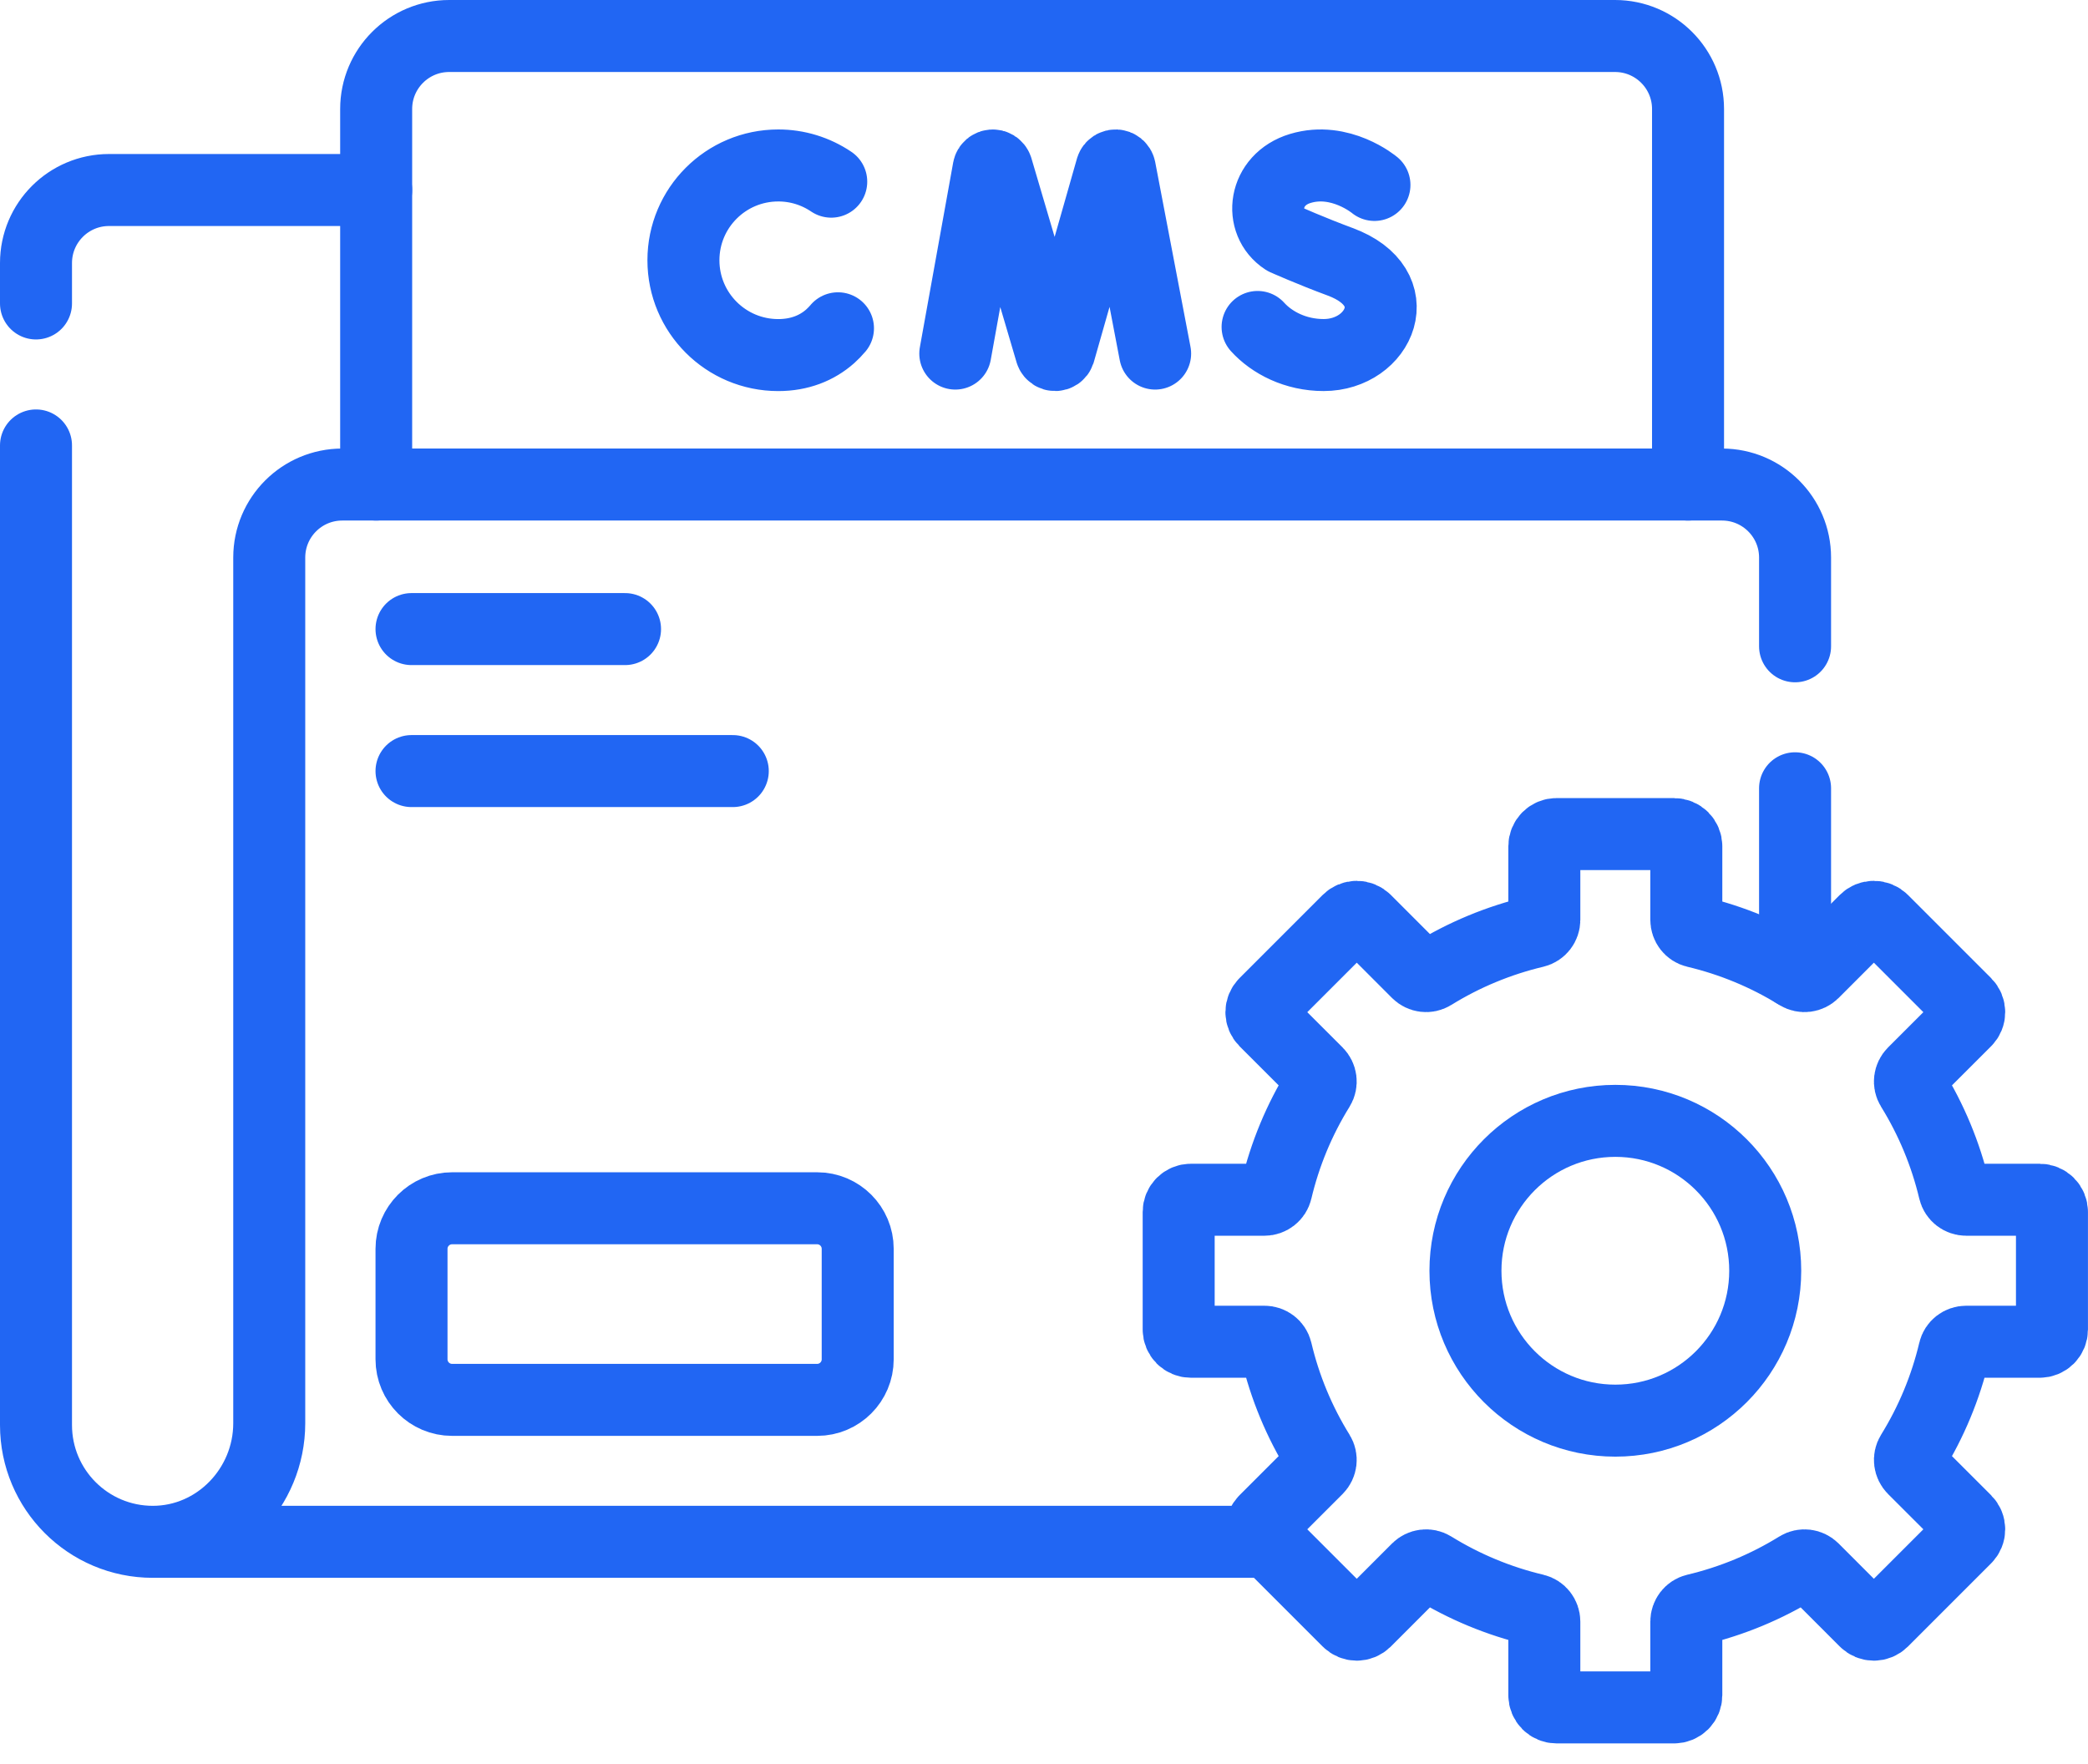 <svg width="58" height="49" viewBox="0 0 58 49" fill="none" xmlns="http://www.w3.org/2000/svg">
<path d="M1 8.429V7.307C1 6.186 1.908 5.278 3.028 5.278H10.45M1 12.373V39.583C1 40.479 1.363 41.29 1.95 41.877C2.537 42.464 3.348 42.827 4.244 42.827M4.244 42.827H35.249M4.244 42.827C6.037 42.827 7.479 41.325 7.479 39.533V15.487C7.479 14.367 8.387 13.459 9.507 13.459H47.834C48.954 13.459 49.863 14.367 49.863 15.487V17.952M49.863 27.009V21.896" stroke="#2166F3" stroke-width="2" stroke-miterlimit="10" stroke-linecap="round" stroke-linejoin="round"/>
<path d="M11.431 17.474H17.362M11.431 21.418H20.355M46.89 13.459V3.028C46.89 1.908 45.982 1 44.862 1H12.477C11.357 1 10.449 1.908 10.449 3.028V13.459M22.699 38.884H12.558C11.936 38.884 11.431 38.379 11.431 37.757V34.689C11.431 34.067 11.936 33.562 12.558 33.562H22.699C23.321 33.562 23.825 34.067 23.825 34.689V37.757C23.825 38.379 23.321 38.884 22.699 38.884Z" stroke="#2166F3" stroke-width="2" stroke-miterlimit="10" stroke-linecap="round" stroke-linejoin="round"/>
<path d="M26.536 9.821L27.461 4.693C27.484 4.573 27.652 4.561 27.691 4.677L29.197 9.781C29.233 9.89 29.387 9.889 29.423 9.78L30.877 4.678C30.915 4.562 31.082 4.571 31.107 4.691L32.087 9.821M23.09 5.046C22.655 4.752 22.142 4.595 21.618 4.596C20.163 4.596 18.984 5.775 18.984 7.229C18.984 8.684 20.163 9.863 21.618 9.863C22.208 9.863 22.694 9.668 23.063 9.34C23.139 9.271 23.211 9.198 23.277 9.119M38.179 5.137C38.179 5.137 37.234 4.343 36.12 4.679C35.096 4.987 34.953 6.167 35.694 6.649C35.694 6.649 36.42 6.973 37.226 7.271C39.165 7.986 38.33 9.862 36.768 9.862C35.986 9.862 35.33 9.52 34.933 9.082M56.999 36.931V33.663C56.999 33.574 56.963 33.487 56.9 33.424C56.836 33.361 56.75 33.325 56.661 33.325H54.617C54.461 33.325 54.323 33.219 54.287 33.067C54.048 32.059 53.648 31.096 53.103 30.216C53.021 30.084 53.043 29.912 53.153 29.802L54.602 28.354C54.633 28.323 54.658 28.285 54.675 28.244C54.692 28.203 54.7 28.159 54.7 28.115C54.7 28.071 54.692 28.027 54.675 27.986C54.658 27.945 54.633 27.907 54.602 27.876L52.291 25.565C52.26 25.534 52.222 25.509 52.181 25.492C52.14 25.475 52.096 25.466 52.052 25.466C52.008 25.466 51.964 25.475 51.922 25.492C51.882 25.509 51.844 25.534 51.813 25.565L50.365 27.014C50.255 27.123 50.083 27.146 49.951 27.064C49.071 26.518 48.108 26.119 47.099 25.88C46.947 25.844 46.842 25.706 46.842 25.55V23.506C46.842 23.417 46.806 23.331 46.743 23.267C46.679 23.204 46.593 23.168 46.504 23.168H43.236C43.146 23.168 43.06 23.204 42.997 23.267C42.934 23.331 42.898 23.417 42.898 23.506V25.55C42.898 25.706 42.792 25.844 42.64 25.88C41.632 26.119 40.669 26.518 39.788 27.064C39.656 27.146 39.485 27.123 39.375 27.014L37.927 25.565C37.895 25.534 37.858 25.509 37.817 25.492C37.776 25.475 37.732 25.466 37.688 25.466C37.644 25.466 37.599 25.475 37.559 25.492C37.517 25.509 37.48 25.534 37.449 25.565L35.138 27.876C35.107 27.907 35.082 27.945 35.065 27.986C35.048 28.027 35.039 28.071 35.039 28.115C35.039 28.159 35.048 28.203 35.065 28.244C35.082 28.285 35.107 28.323 35.138 28.354L36.587 29.802C36.696 29.912 36.719 30.084 36.637 30.216C36.091 31.096 35.691 32.059 35.453 33.067C35.417 33.219 35.279 33.325 35.123 33.325H33.079C32.989 33.325 32.904 33.361 32.84 33.424C32.777 33.487 32.741 33.574 32.741 33.663V36.931C32.741 37.02 32.777 37.106 32.84 37.17C32.904 37.233 32.989 37.269 33.079 37.269H35.123C35.279 37.269 35.417 37.374 35.453 37.526C35.691 38.535 36.091 39.498 36.637 40.378C36.719 40.51 36.696 40.682 36.587 40.792L35.138 42.24C35.107 42.271 35.082 42.309 35.065 42.35C35.048 42.391 35.039 42.435 35.039 42.479C35.039 42.523 35.048 42.567 35.065 42.608C35.082 42.649 35.107 42.687 35.138 42.718L37.449 45.029C37.48 45.06 37.517 45.085 37.559 45.102C37.599 45.119 37.644 45.128 37.688 45.128C37.732 45.128 37.776 45.119 37.817 45.102C37.858 45.085 37.895 45.06 37.927 45.029L39.375 43.58C39.485 43.471 39.656 43.448 39.788 43.53C40.669 44.075 41.632 44.475 42.64 44.714C42.792 44.75 42.898 44.888 42.898 45.044V47.088C42.898 47.177 42.934 47.263 42.997 47.327C43.06 47.39 43.146 47.426 43.236 47.426H46.504C46.593 47.426 46.679 47.39 46.743 47.327C46.806 47.263 46.842 47.177 46.842 47.088V45.044C46.842 44.888 46.947 44.75 47.099 44.714C48.108 44.475 49.071 44.075 49.951 43.53C50.083 43.448 50.255 43.471 50.365 43.58L51.813 45.029C51.844 45.06 51.882 45.085 51.922 45.102C51.964 45.119 52.008 45.128 52.052 45.128C52.096 45.128 52.14 45.119 52.181 45.102C52.222 45.085 52.26 45.06 52.291 45.029L54.602 42.718C54.633 42.687 54.658 42.649 54.675 42.608C54.692 42.567 54.7 42.523 54.7 42.479C54.7 42.435 54.692 42.391 54.675 42.35C54.658 42.309 54.633 42.271 54.602 42.24L53.153 40.792C53.044 40.682 53.021 40.51 53.103 40.378C53.648 39.498 54.048 38.535 54.287 37.526C54.322 37.374 54.461 37.269 54.617 37.269H56.661C56.75 37.269 56.836 37.233 56.9 37.17C56.963 37.106 56.999 37.02 56.999 36.931Z" stroke="#2166F3" stroke-width="2" stroke-miterlimit="10" stroke-linecap="round" stroke-linejoin="round"/>
<path d="M44.871 39.461C47.17 39.461 49.034 37.597 49.034 35.297C49.034 32.998 47.17 31.134 44.871 31.134C42.571 31.134 40.707 32.998 40.707 35.297C40.707 37.597 42.571 39.461 44.871 39.461Z" stroke="#2166F3" stroke-width="2" stroke-miterlimit="10" stroke-linecap="round" stroke-linejoin="round"/>
</svg>

